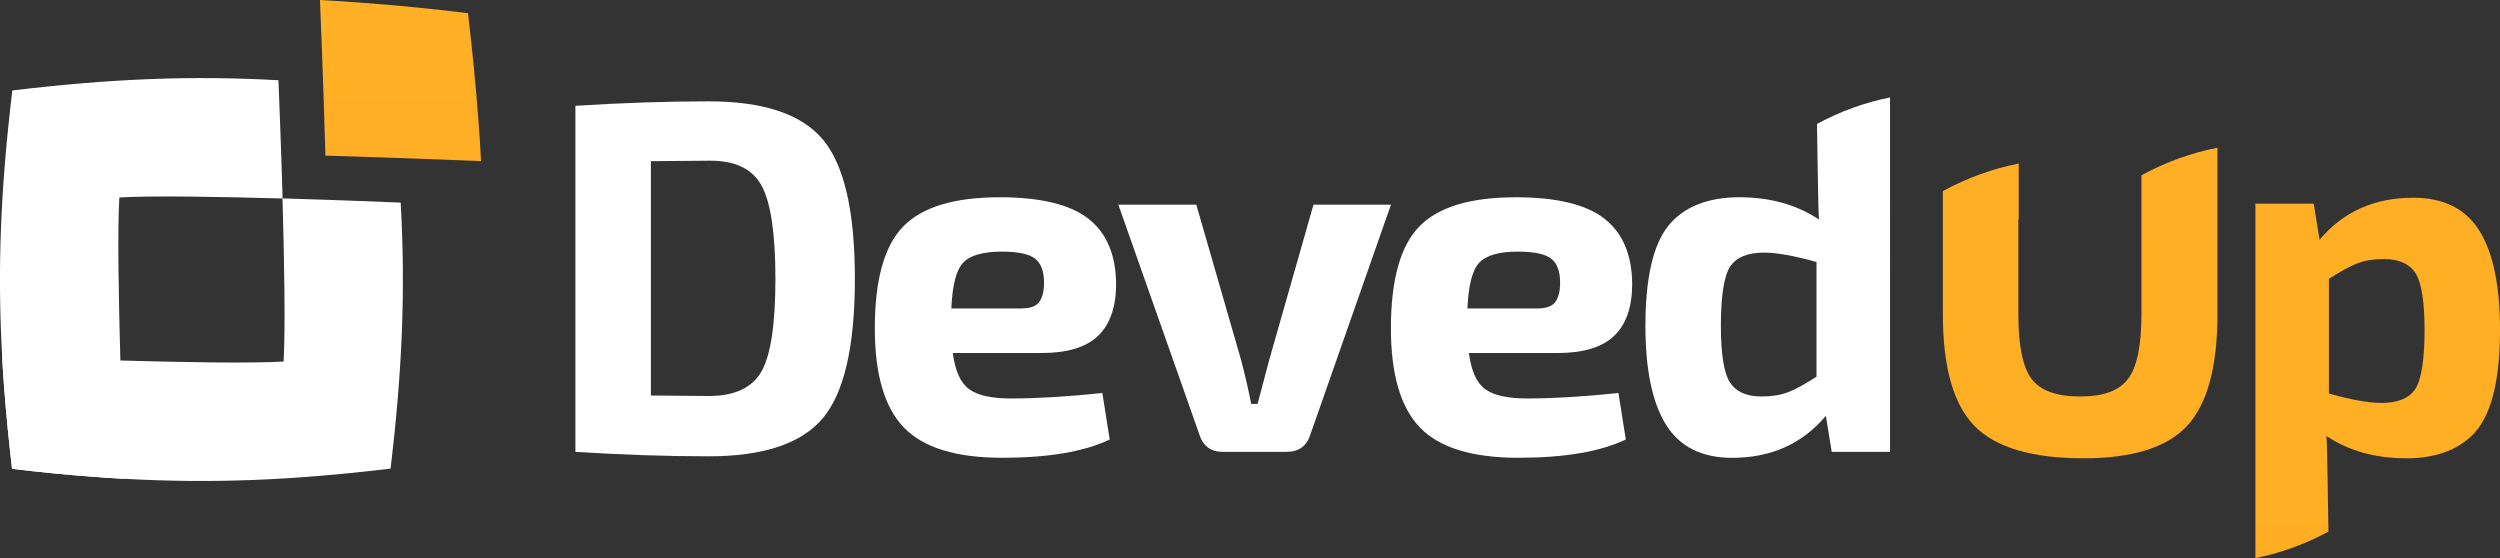 <?xml version="1.0" encoding="UTF-8"?>
<svg id="Layer_2" data-name="Layer 2" xmlns="http://www.w3.org/2000/svg" xmlns:xlink="http://www.w3.org/1999/xlink" viewBox="0 0 577.95 129.03">
  <rect x="0" y="0" width="577.95" height="129.03" fill="#333333" stroke="none"/>
  <defs>
    <style>
      .cls-1 {
        fill: url(#linear-gradient-2);
      }

      .cls-2 {
        fill: #fff;
      }

      .cls-3 {
        fill: url(#linear-gradient-3);
      }

      .cls-4 {
        fill: url(#linear-gradient);
      }

      .cls-5 {
        fill: url(#linear-gradient-4);
      }
    </style>
    <linearGradient id="linear-gradient" x1="480.89" y1="-1113.76" x2="480.89" y2="2246.27" gradientUnits="userSpaceOnUse">
      <stop offset="0" stop-color="#ffbb38"/>
      <stop offset="1" stop-color="#f90"/>
    </linearGradient>
    <linearGradient id="linear-gradient-2" x1="466.66" y1="-1113.76" x2="466.66" y2="2246.27" xlink:href="#linear-gradient"/>
    <linearGradient id="linear-gradient-3" x1="549.67" y1="-1113.76" x2="549.67" y2="2246.27" xlink:href="#linear-gradient"/>
    <linearGradient id="linear-gradient-4" x1="92.58" y1="-1113.76" x2="92.58" y2="2246.27" xlink:href="#linear-gradient"/>
  </defs>
  <g id="Layer_1-2" data-name="Layer 1">
    <g>
      <g>
        <path class="cls-4" d="M512.63,34.15v38.43c0,12.19-2.33,20.79-6.98,25.83-4.64,5.02-12.63,7.54-23.97,7.54-11.94,0-20.35-2.5-25.22-7.48-4.88-5-7.31-13.62-7.31-25.89v-28.41c5.71-3.09,11.52-5.17,17.45-6.34v34.75c0,7.31,1.02,12.32,3.06,15.03,2.05,2.7,5.79,4.05,11.23,4.05s8.98-1.35,11.06-4.05c2.07-2.71,3.11-7.72,3.11-15.03V40.52c5.74-3.11,11.61-5.2,17.57-6.37Z"/>
        <path class="cls-2" d="M163.85,23.43c12.62,0,21.41,2.93,26.36,8.8,4.95,5.87,7.42,16.61,7.42,32.23s-2.48,26.36-7.42,32.23c-4.95,5.87-13.74,8.8-26.36,8.8-9.67,0-19.95-.34-30.83-1.03V24.46c10.88-.69,21.16-1.03,30.83-1.03Zm-13.38,13.83v54.17c1.28,0,3.42,.02,6.4,.06,2.98,.04,5.31,.06,6.97,.06,5.97,0,10.03-1.89,12.19-5.66,2.15-3.77,3.23-10.91,3.23-21.43s-1.08-17.71-3.23-21.6c-2.15-3.89-6.22-5.79-12.19-5.71l-13.38,.11Z"/>
        <path class="cls-2" d="M231.04,45.6c9.45,0,16.28,1.64,20.52,4.92,4.23,3.28,6.39,8.3,6.46,15.09,0,5.33-1.38,9.33-4.14,12-2.76,2.67-7.12,4-13.09,4h-20.52c.53,4.11,1.78,6.9,3.74,8.34,1.96,1.45,5.21,2.17,9.75,2.17,5.97,0,13-.42,21.08-1.26l1.7,10.74c-5.89,2.82-14.17,4.23-24.83,4.23s-18.23-2.32-22.73-6.97c-4.5-4.65-6.74-12.3-6.74-22.97,0-11.2,2.19-19.05,6.57-23.54,4.38-4.49,11.79-6.74,22.22-6.74Zm.57,12.57c-4.38,0-7.37,.86-8.96,2.57-1.59,1.71-2.49,5.24-2.72,10.57h16.1c2.11,0,3.53-.51,4.25-1.54,.72-1.03,1.08-2.49,1.08-4.4,0-2.67-.7-4.53-2.1-5.6-1.4-1.07-3.95-1.6-7.65-1.6Z"/>
        <path class="cls-2" d="M321.56,47.32l-18.59,53.03c-.83,2.74-2.68,4.11-5.55,4.11h-14.74c-2.8,0-4.61-1.37-5.44-4.11l-18.7-53.03h18.02l10.32,35.77c.91,3.43,1.7,6.86,2.38,10.29h1.47l2.72-10.29,10.2-35.77h17.91Z"/>
        <path class="cls-2" d="M350.35,45.6c9.45,0,16.28,1.64,20.52,4.92,4.23,3.28,6.39,8.3,6.46,15.09,0,5.33-1.38,9.33-4.14,12-2.76,2.67-7.12,4-13.09,4h-20.52c.53,4.11,1.78,6.9,3.74,8.34,1.96,1.45,5.21,2.17,9.75,2.17,5.97,0,13-.42,21.08-1.26l1.7,10.74c-5.89,2.82-14.17,4.23-24.83,4.23s-18.23-2.32-22.73-6.97c-4.5-4.65-6.74-12.3-6.74-22.97,0-11.2,2.19-19.05,6.57-23.54,4.38-4.49,11.79-6.74,22.22-6.74Zm.57,12.57c-4.38,0-7.37,.86-8.96,2.57-1.59,1.71-2.49,5.24-2.72,10.57h16.1c2.11,0,3.53-.51,4.25-1.54,.72-1.03,1.08-2.49,1.08-4.4,0-2.67-.7-4.53-2.1-5.6-1.4-1.07-3.95-1.6-7.65-1.6Z"/>
        <path class="cls-2" d="M420.05,28.66c.1,4.16,.25,19.78,.46,22.09-5.13-3.43-11.3-5.15-18.47-5.15s-12.87,2.22-16.38,6.63c-3.52,4.42-5.27,12.11-5.27,23.09,0,10.13,1.58,17.75,4.75,22.86,3.18,5.1,8.28,7.66,15.3,7.66,9,0,16.22-3.24,21.66-9.71l1.36,8.34h13.48V22.53c-5.73,1.14-11.37,3.14-16.9,6.13Zm-.11,58.43c-2.72,1.75-4.93,2.96-6.63,3.6-1.7,.65-3.72,.97-6.07,.97-3.47,0-5.91-1.09-7.31-3.26-1.4-2.17-2.1-6.57-2.1-13.2s.72-11.46,2.16-13.6c1.43-2.13,4.04-3.2,7.82-3.2,2.96,0,6.99,.73,12.13,2.17v26.52Z"/>
        <path class="cls-1" d="M466.73,37.8v12.92h-.13v-12.89s.09-.02,.13-.03Z"/>
        <path class="cls-3" d="M538.29,122.89c-.1-4.16-.25-19.78-.46-22.09,5.13,3.43,11.3,5.15,18.47,5.15s12.87-2.22,16.38-6.63c3.52-4.42,5.27-12.11,5.27-23.09,0-10.13-1.58-17.75-4.75-22.86-3.18-5.1-8.28-7.66-15.3-7.66-9,0-16.22,3.24-21.66,9.71l-1.36-8.34h-13.48v81.94c5.73-1.14,11.37-3.14,16.9-6.13Zm.11-58.43c2.72-1.75,4.93-2.96,6.63-3.6,1.7-.65,3.72-.97,6.07-.97,3.47,0,5.91,1.09,7.31,3.26,1.4,2.17,2.1,6.57,2.1,13.2s-.72,11.46-2.16,13.6c-1.43,2.13-4.04,3.2-7.82,3.2-2.96,0-6.99-.73-12.13-2.17v-26.52Z"/>
      </g>
      <g>
        <path class="cls-2" d="M90.31,108.33c-22.55,2.71-41.23,3.49-61.52,2.36-.16-.01-.33-.02-.49-.03-2.18-.1-4.42-.26-6.65-.44-6.06-.43-12.3-1.06-18.86-1.84-.78-6.59-1.38-12.84-1.84-18.9-.18-2.23-.31-4.41-.42-6.57-.01-.18-.02-.35-.03-.53,2.55,.11,14.24,.59,27.32,.96,14.24,.41,30.14,.69,37.74,.24,.44-7.59,.16-23.48-.25-37.71,13.09,.38,24.77,.86,27.32,.97,1.15,20.25,.36,38.94-2.34,61.49Z"/>
        <path class="cls-5" d="M111.19,37.25c-3.36-.14-18.74-.77-35.96-1.27-.49-17.26-1.12-32.67-1.26-35.98,.22,.01,.44,.02,.66,.04,2.87,.14,5.81,.34,8.74,.58,7.98,.56,16.19,1.39,24.82,2.42,1.02,8.68,1.82,16.91,2.42,24.87,.24,2.94,.41,5.81,.55,8.64,.01,.23,.03,.47,.04,.7Z"/>
        <path class="cls-2" d="M27.59,45.65c-.45,7.59-.16,23.48,.24,37.71,.37,13.12,.85,24.83,.96,27.34-.16-.01-.33-.02-.49-.03-2.18-.1-4.42-.26-6.65-.44-6.06-.43-12.3-1.06-18.86-1.84-.78-6.59-1.38-12.84-1.84-18.9-.18-2.23-.31-4.41-.42-6.57-.01-.18-.02-.35-.03-.53C-.64,62.14,.15,43.45,2.85,20.91c22.56-2.7,41.23-3.49,61.52-2.36,.1,2.52,.58,14.23,.96,27.34-14.24-.41-30.14-.69-37.73-.24Z"/>
      </g>
    </g>
  </g>
</svg>